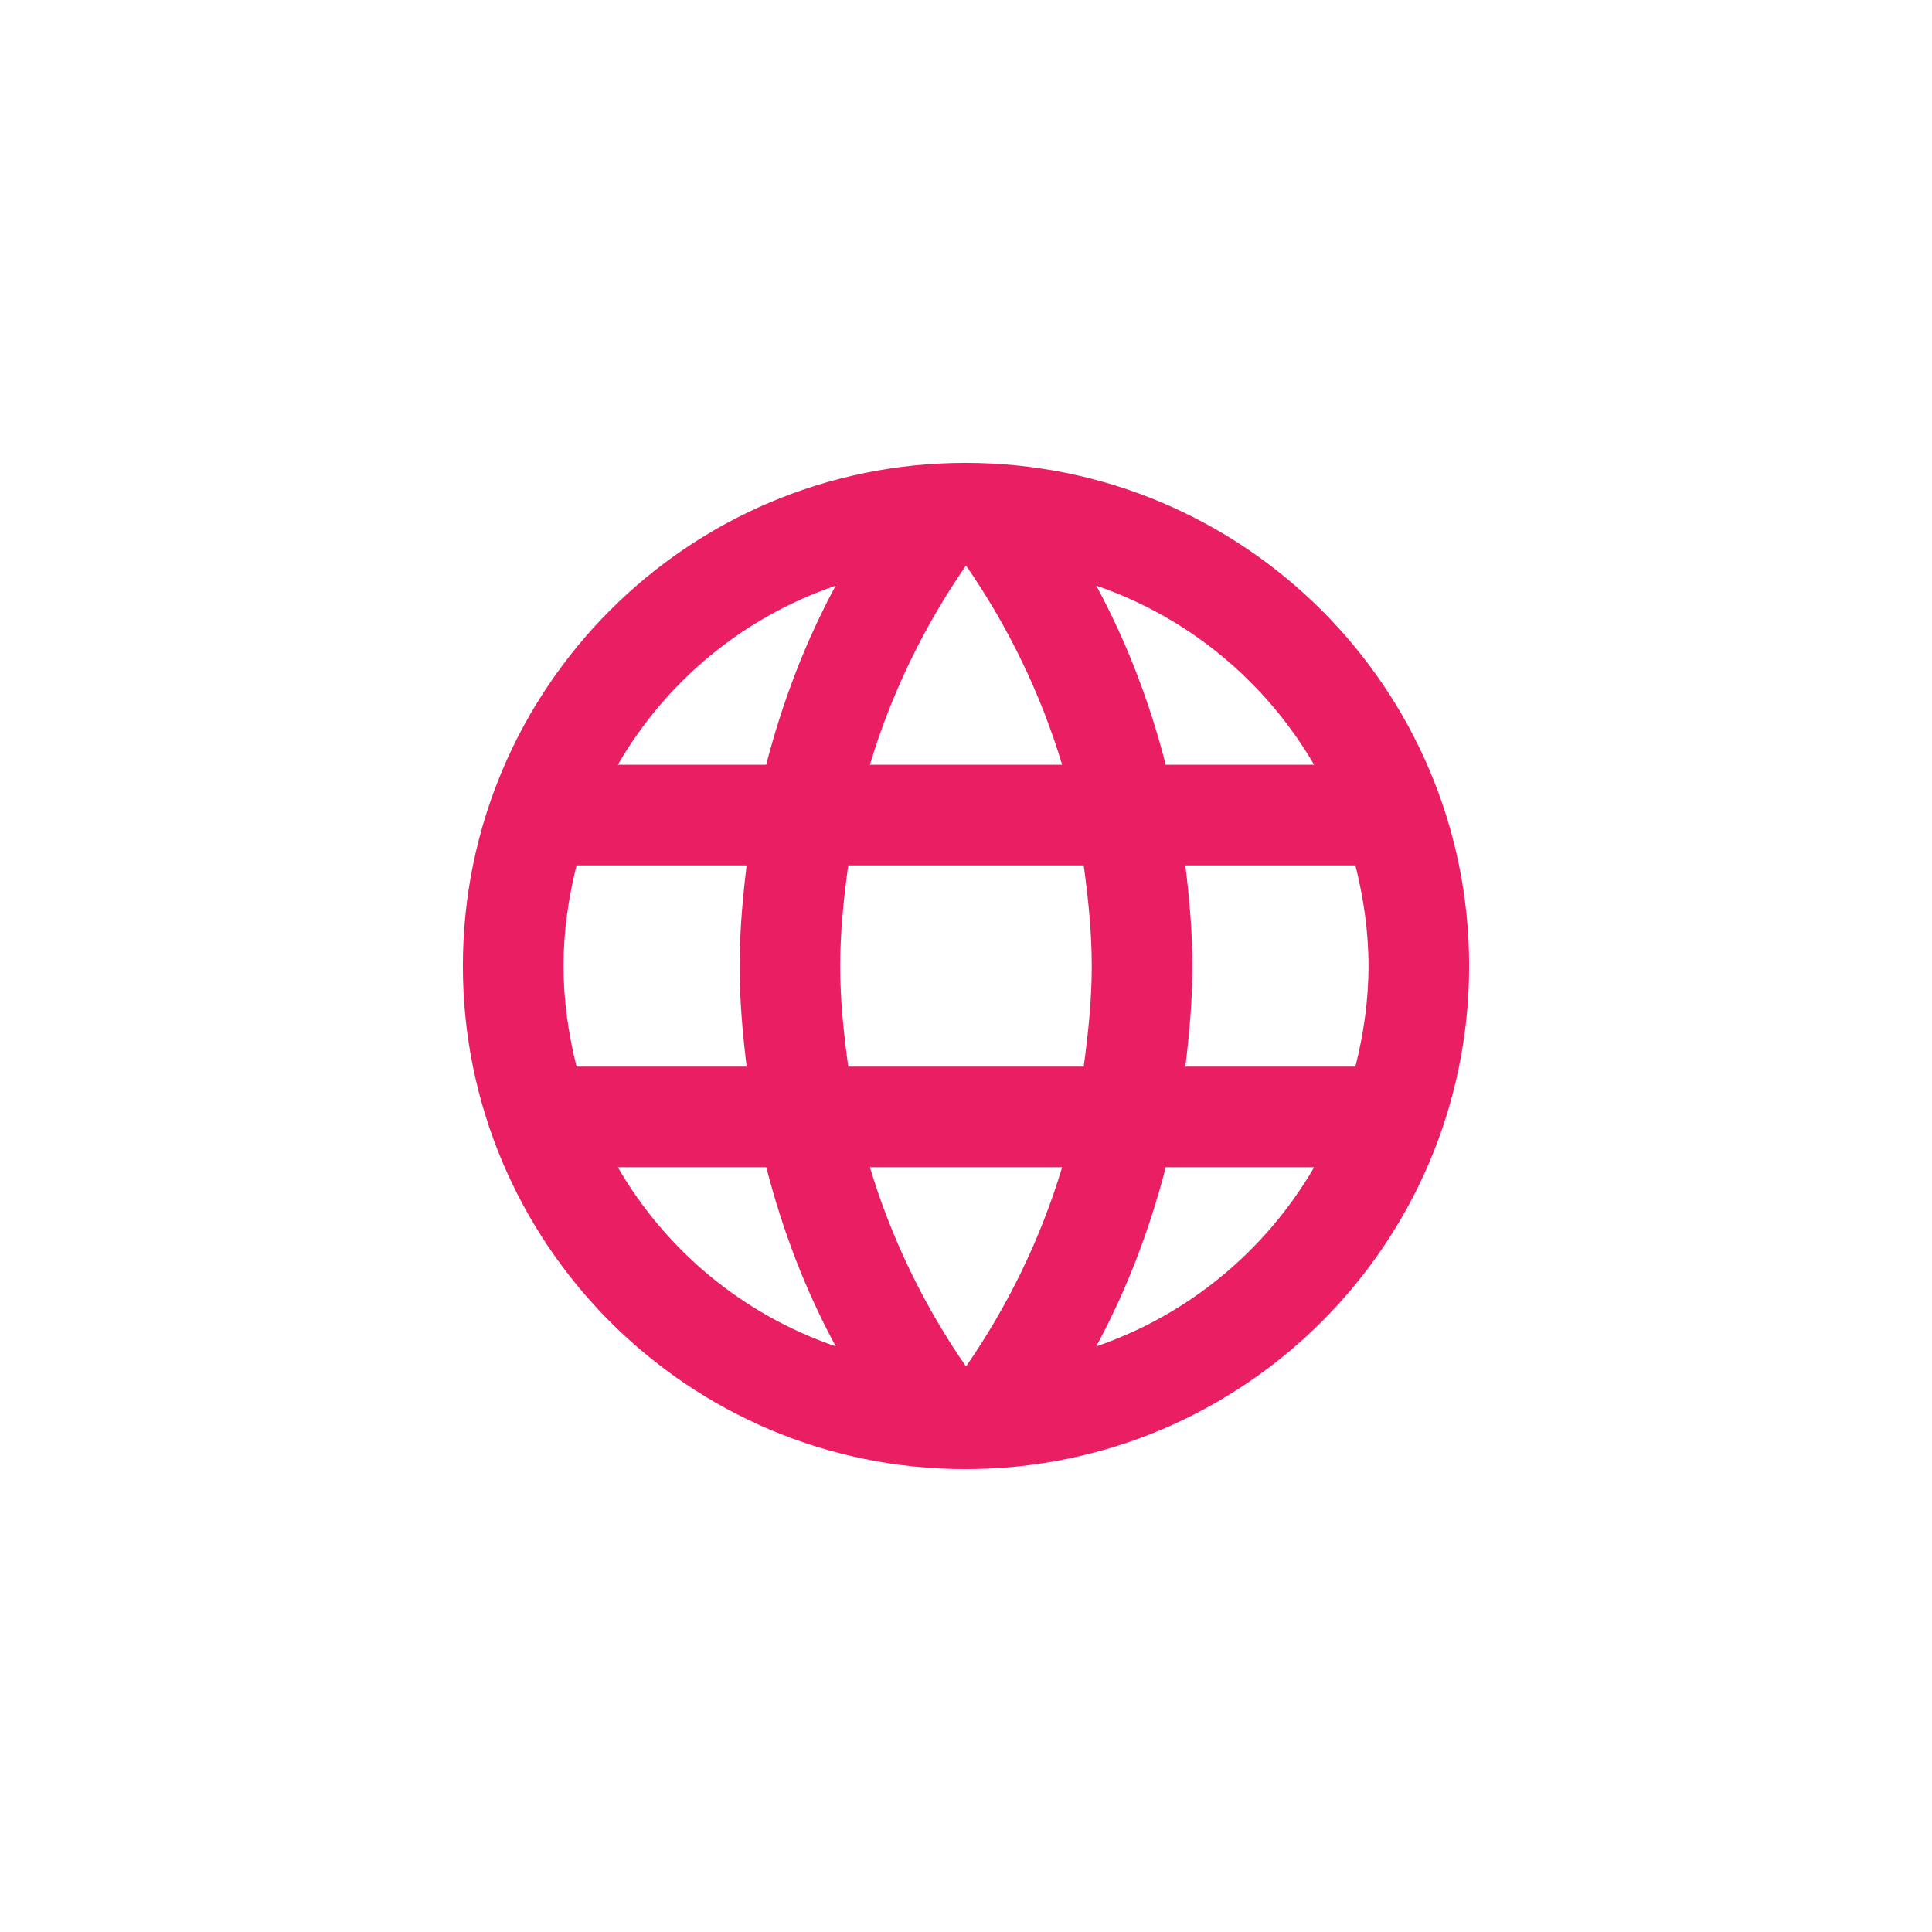 <?xml version="1.0" encoding="UTF-8" standalone="no"?>
<svg
   xmlns:dc="http://purl.org/dc/elements/1.1/"
   xmlns:cc="http://creativecommons.org/ns#"
   xmlns:rdf="http://www.w3.org/1999/02/22-rdf-syntax-ns#"
   xmlns:svg="http://www.w3.org/2000/svg"
   xmlns="http://www.w3.org/2000/svg"
   xmlns:sodipodi="http://sodipodi.sourceforge.net/DTD/sodipodi-0.dtd"
   xmlns:inkscape="http://www.inkscape.org/namespaces/inkscape"
   fill="#000000"
   height="48"
   viewBox="0 0 24 24"
   width="48"
   version="1.1"
   id="svg6"
   sodipodi:docname="browser_pink.svg"
   inkscape:version="0.92.2 5c3e80d, 2017-08-06">
  <defs
     id="defs10" />
  <sodipodi:namedview
     pagecolor="#ffffff"
     bordercolor="#666666"
     borderopacity="1"
     objecttolerance="10"
     gridtolerance="10"
     guidetolerance="10"
     inkscape:pageopacity="0"
     inkscape:pageshadow="2"
     inkscape:window-width="1192"
     inkscape:window-height="671"
     id="namedview8"
     showgrid="false"
     inkscape:zoom="4.9166667"
     inkscape:cx="-32.237288"
     inkscape:cy="24"
     inkscape:window-x="679"
     inkscape:window-y="113"
     inkscape:window-maximized="0"
     inkscape:current-layer="svg6" />
  <path
     d="M0 0h24v24H0z"
     fill="none"
     id="path2" />
  <path
     style="fill:none"
     inkscape:connector-curvature="0"
     d="m -30.966,-3.254 h 24 V 20.746 h -24 z"
     id="path893" />
  <path
     style="fill:none"
     inkscape:connector-curvature="0"
     d="m -27.712,-2.644 h 24 V 21.356 h -24 z"
     id="path4723" />
  <path
     style="fill:none"
     inkscape:connector-curvature="0"
     d="m -35.847,4.576 h 24 V 28.576 h -24 z"
     id="path4855" />
  <path
     style="fill:none"
     inkscape:connector-curvature="0"
     d="m -32.792,5.356 h 24 v 24 h -24 z"
     id="path4966" />
  <path
     style="fill:none"
     inkscape:connector-curvature="0"
     d="m -19.271,0 h 24 v 24 h -24 z"
     id="path4" />
  <path
     d="m 11.994,5.75 c -3.45,0 -6.244,2.8 -6.244,6.25 0,3.45 2.794,6.25 6.244,6.25 3.456,0 6.256,-2.8 6.256,-6.25 0,-3.45 -2.8,-6.25 -6.256,-6.25 z m 4.331,3.75 h -1.844 c -0.2,-0.781 -0.487,-1.531 -0.863,-2.225 1.15,0.394 2.106,1.194 2.706,2.225 z M 12,7.025 c 0.519,0.75 0.925,1.581 1.194,2.475 h -2.388 c 0.269,-0.894 0.675,-1.725 1.194,-2.475 z M 7.162,13.25 C 7.062,12.85 7,12.431 7,12 7,11.569 7.062,11.15 7.162,10.75 H 9.275 c -0.05,0.412 -0.087,0.825 -0.087,1.25 0,0.425 0.037,0.838 0.087,1.25 z M 7.675,14.5 h 1.844 c 0.2,0.781 0.487,1.531 0.863,2.225 C 9.231,16.331 8.275,15.537 7.675,14.5 Z M 9.519,9.5 H 7.675 c 0.6,-1.038 1.556,-1.831 2.706,-2.225 -0.375,0.694 -0.662,1.444 -0.863,2.225 z M 12,16.975 C 11.481,16.225 11.075,15.394 10.806,14.5 h 2.388 C 12.925,15.394 12.519,16.225 12,16.975 Z m 1.462,-3.725 h -2.925 c -0.056,-0.412 -0.1,-0.825 -0.1,-1.25 0,-0.425 0.044,-0.844 0.1,-1.25 h 2.925 c 0.056,0.406 0.1,0.825 0.1,1.25 0,0.425 -0.044,0.838 -0.1,1.25 z m 0.156,3.475 c 0.375,-0.694 0.662,-1.444 0.863,-2.225 H 16.325 c -0.6,1.031 -1.556,1.831 -2.706,2.225 z M 14.725,13.25 c 0.05,-0.412 0.087,-0.825 0.087,-1.25 0,-0.425 -0.037,-0.838 -0.087,-1.25 h 2.112 C 16.938,11.15 17,11.569 17,12 c 0,0.431 -0.062,0.85 -0.163,1.25 z"
     id="path4-3"
     style="fill:#e91e63;stroke-width:0.625"
     inkscape:connector-curvature="0" />
</svg>
